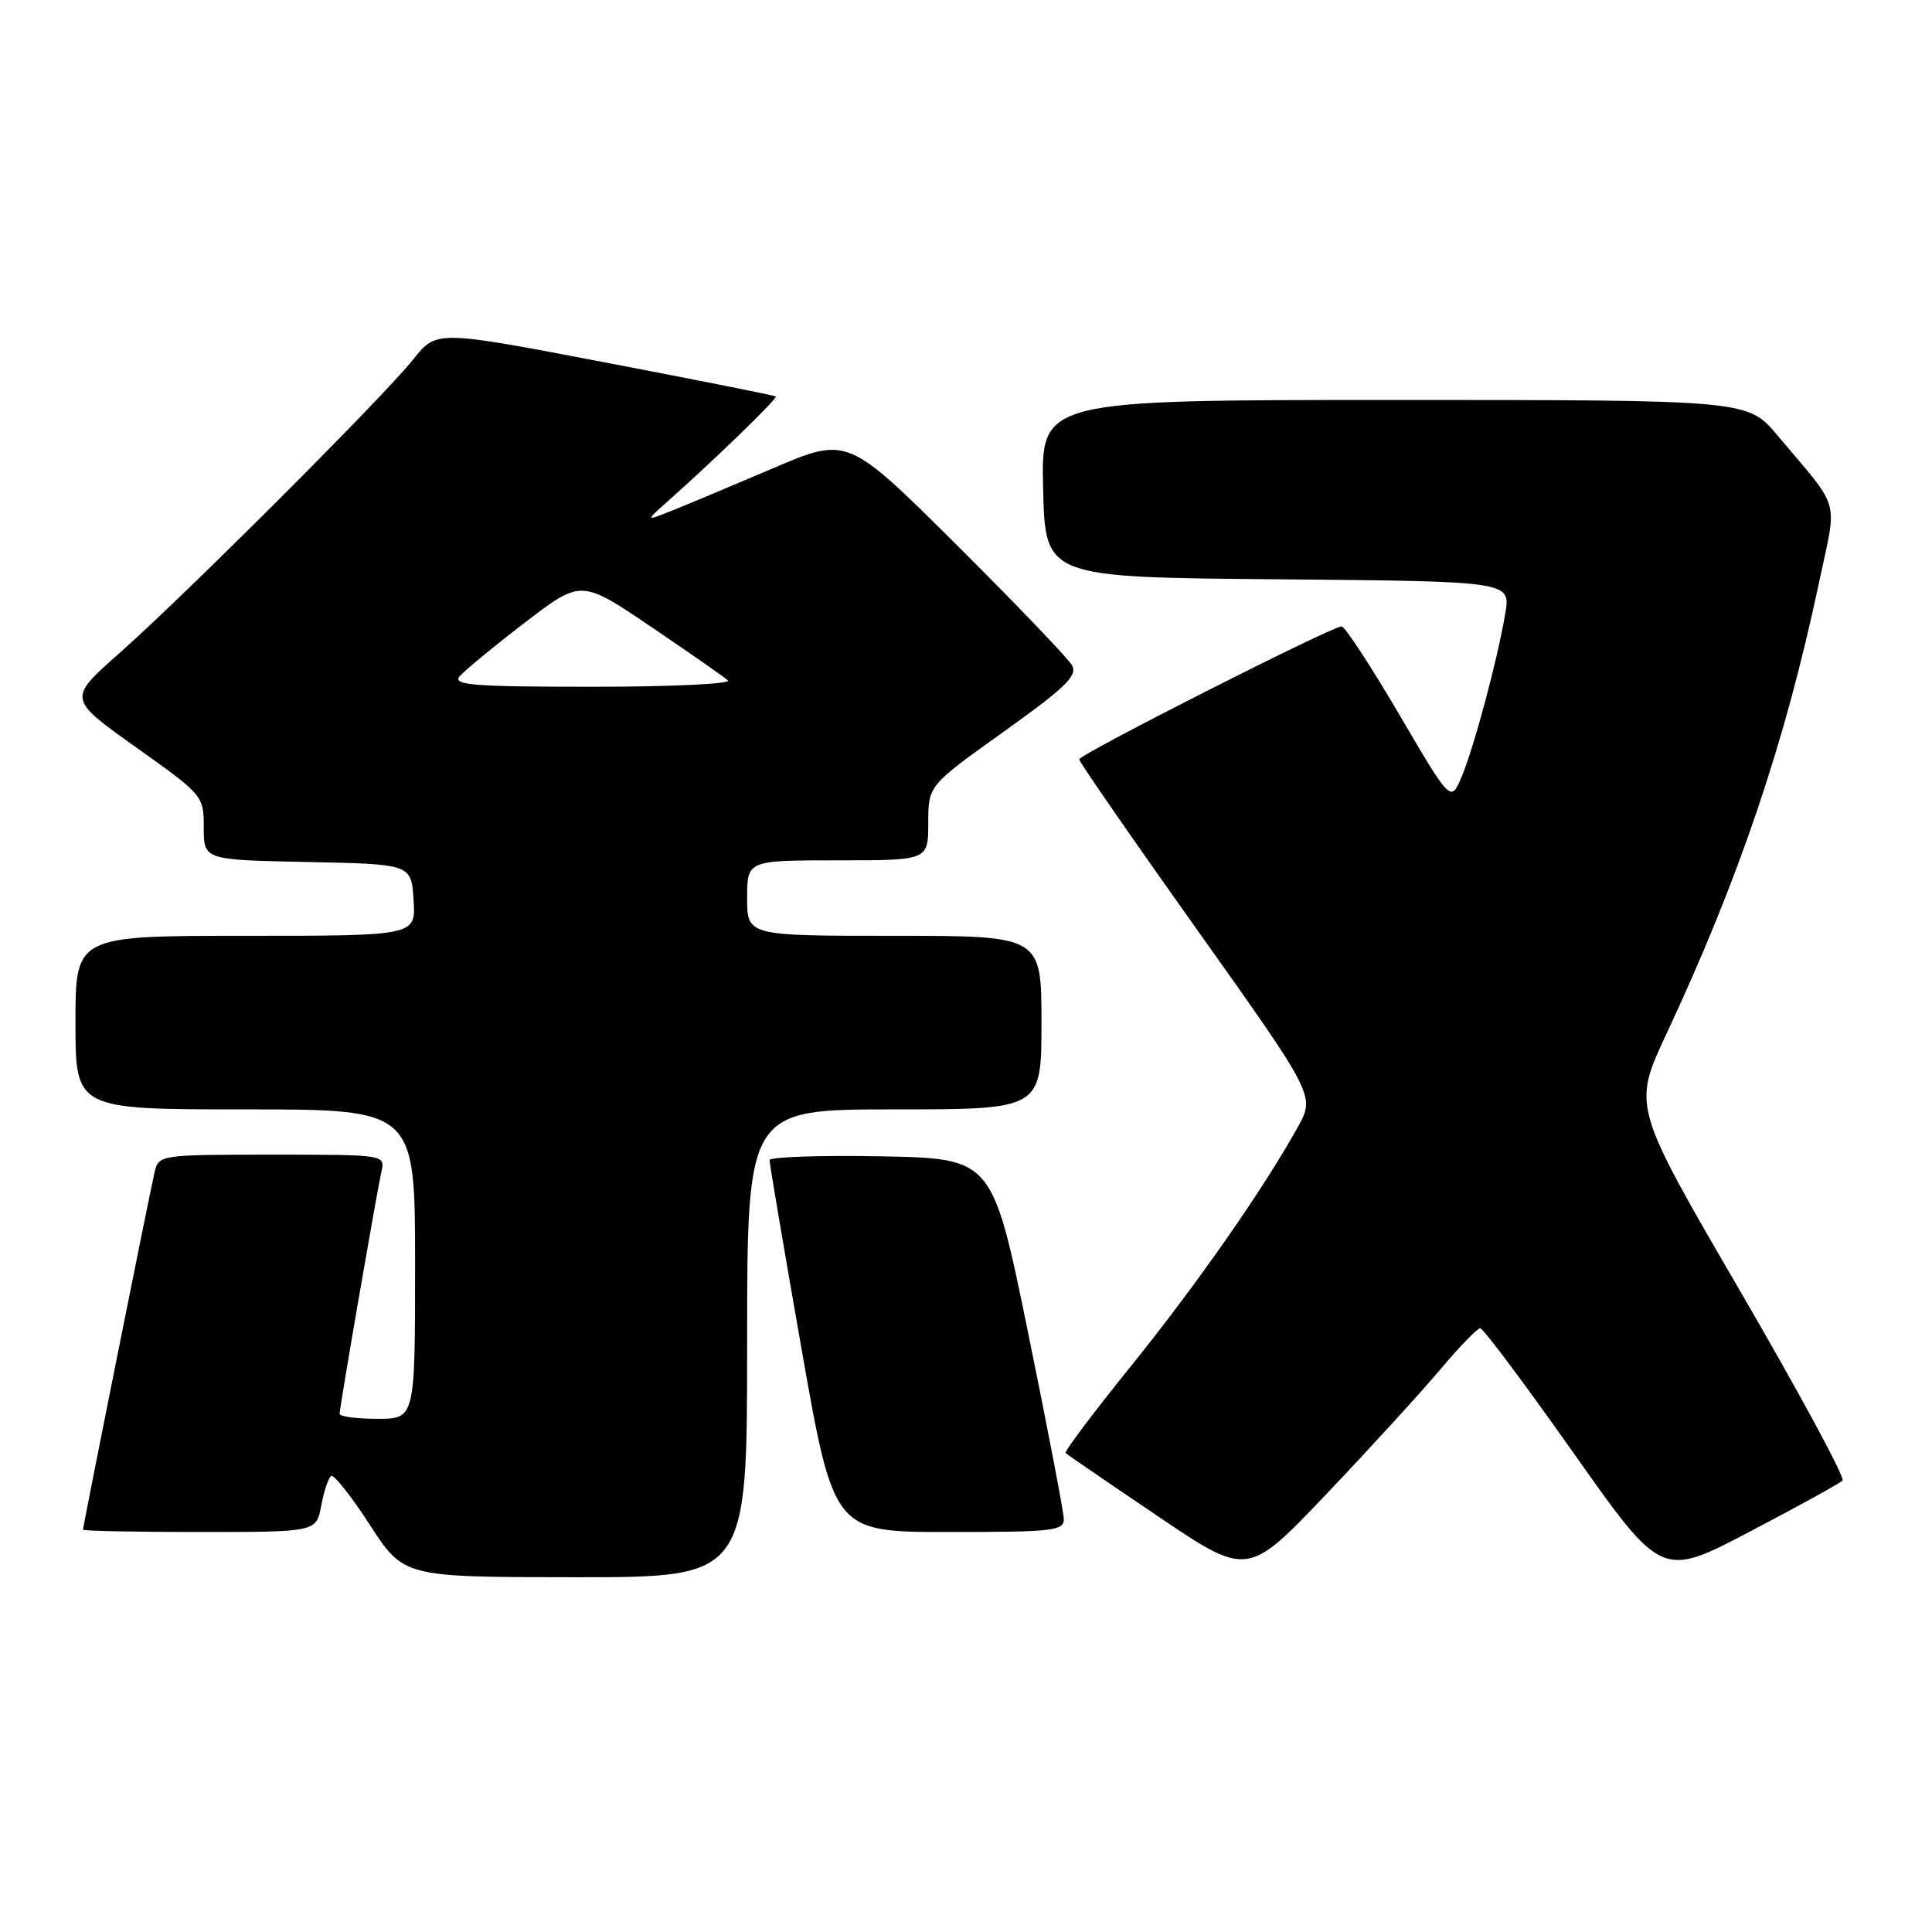 <?xml version="1.0" encoding="UTF-8" standalone="no"?>
<!DOCTYPE svg PUBLIC "-//W3C//DTD SVG 1.1//EN" "http://www.w3.org/Graphics/SVG/1.1/DTD/svg11.dtd" >
<svg xmlns="http://www.w3.org/2000/svg" xmlns:xlink="http://www.w3.org/1999/xlink" version="1.1" viewBox="0 0 256 256">
 <g >
 <path fill="currentColor"
d=" M 99.00 178.00 C 99.00 147.00 99.00 147.00 118.50 147.00 C 138.00 147.00 138.00 147.00 138.00 135.50 C 138.00 124.00 138.00 124.00 118.50 124.00 C 99.00 124.00 99.00 124.00 99.00 119.00 C 99.00 114.00 99.00 114.00 111.00 114.00 C 123.00 114.00 123.00 114.00 123.00 109.05 C 123.00 104.09 123.00 104.09 132.99 96.96 C 141.18 91.11 142.81 89.53 142.05 88.16 C 141.55 87.25 134.64 80.05 126.72 72.16 C 112.30 57.83 112.30 57.83 102.40 62.06 C 96.96 64.38 90.92 66.91 89.00 67.68 C 85.50 69.07 85.50 69.07 88.50 66.41 C 94.66 60.94 103.09 52.76 102.80 52.53 C 102.63 52.40 92.45 50.37 80.16 48.02 C 57.83 43.75 57.83 43.75 54.75 47.63 C 50.78 52.61 24.53 78.85 15.74 86.62 C 8.99 92.59 8.99 92.59 17.99 99.00 C 26.93 105.35 27.00 105.44 27.00 109.67 C 27.00 113.94 27.00 113.94 40.75 114.22 C 54.50 114.50 54.50 114.50 54.80 119.25 C 55.11 124.00 55.11 124.00 32.55 124.00 C 10.00 124.00 10.00 124.00 10.00 135.50 C 10.00 147.00 10.00 147.00 32.50 147.00 C 55.00 147.00 55.00 147.00 55.00 167.50 C 55.00 188.00 55.00 188.00 50.00 188.00 C 47.25 188.00 45.00 187.70 45.00 187.34 C 45.00 186.50 49.87 158.29 50.54 155.25 C 51.04 153.00 51.04 153.00 36.04 153.00 C 21.31 153.00 21.03 153.04 20.50 155.25 C 19.89 157.81 11.00 202.21 11.00 202.69 C 11.00 202.86 17.95 203.00 26.45 203.00 C 41.91 203.00 41.91 203.00 42.57 199.49 C 42.93 197.56 43.52 195.79 43.89 195.57 C 44.25 195.35 46.56 198.27 49.02 202.07 C 53.50 208.98 53.50 208.98 76.25 208.99 C 99.00 209.00 99.00 209.00 99.00 178.00 Z  M 190.79 181.53 C 193.34 178.49 195.75 176.00 196.14 176.00 C 196.53 176.00 202.09 183.44 208.51 192.54 C 220.18 209.07 220.18 209.07 231.84 202.96 C 238.25 199.60 243.79 196.55 244.15 196.18 C 244.50 195.80 238.39 184.50 230.56 171.04 C 216.33 146.59 216.33 146.59 220.79 137.04 C 230.42 116.47 236.54 98.39 241.01 77.27 C 243.46 65.72 244.05 67.84 235.54 57.71 C 231.58 53.00 231.58 53.00 184.76 53.00 C 137.94 53.00 137.94 53.00 138.22 64.75 C 138.50 76.50 138.50 76.50 169.34 76.76 C 200.17 77.03 200.17 77.03 199.46 81.26 C 198.45 87.32 195.33 98.98 193.67 102.94 C 192.24 106.33 192.24 106.33 185.40 94.66 C 181.64 88.25 178.20 83.00 177.77 83.00 C 176.47 83.00 143.00 99.96 143.00 100.62 C 143.00 100.95 150.03 111.12 158.63 123.21 C 174.26 145.20 174.26 145.20 171.96 149.35 C 167.40 157.58 158.65 170.11 149.84 181.04 C 144.89 187.17 141.00 192.34 141.20 192.53 C 141.39 192.73 146.90 196.50 153.43 200.91 C 165.31 208.94 165.31 208.94 175.73 198.00 C 181.45 191.98 188.23 184.56 190.79 181.53 Z  M 140.96 201.25 C 140.93 200.29 138.80 189.15 136.21 176.50 C 131.50 153.50 131.50 153.50 116.75 153.22 C 108.64 153.07 101.99 153.30 101.97 153.72 C 101.96 154.15 103.87 165.41 106.21 178.75 C 110.48 203.00 110.48 203.00 125.74 203.00 C 139.62 203.00 141.00 202.84 140.96 201.25 Z  M 60.90 89.62 C 61.53 88.87 65.41 85.67 69.52 82.52 C 77.00 76.78 77.00 76.78 86.25 83.04 C 91.34 86.49 95.93 89.68 96.45 90.15 C 96.97 90.62 88.96 91.00 78.58 91.00 C 62.71 91.00 59.93 90.78 60.90 89.62 Z "/>
</g>
</svg>